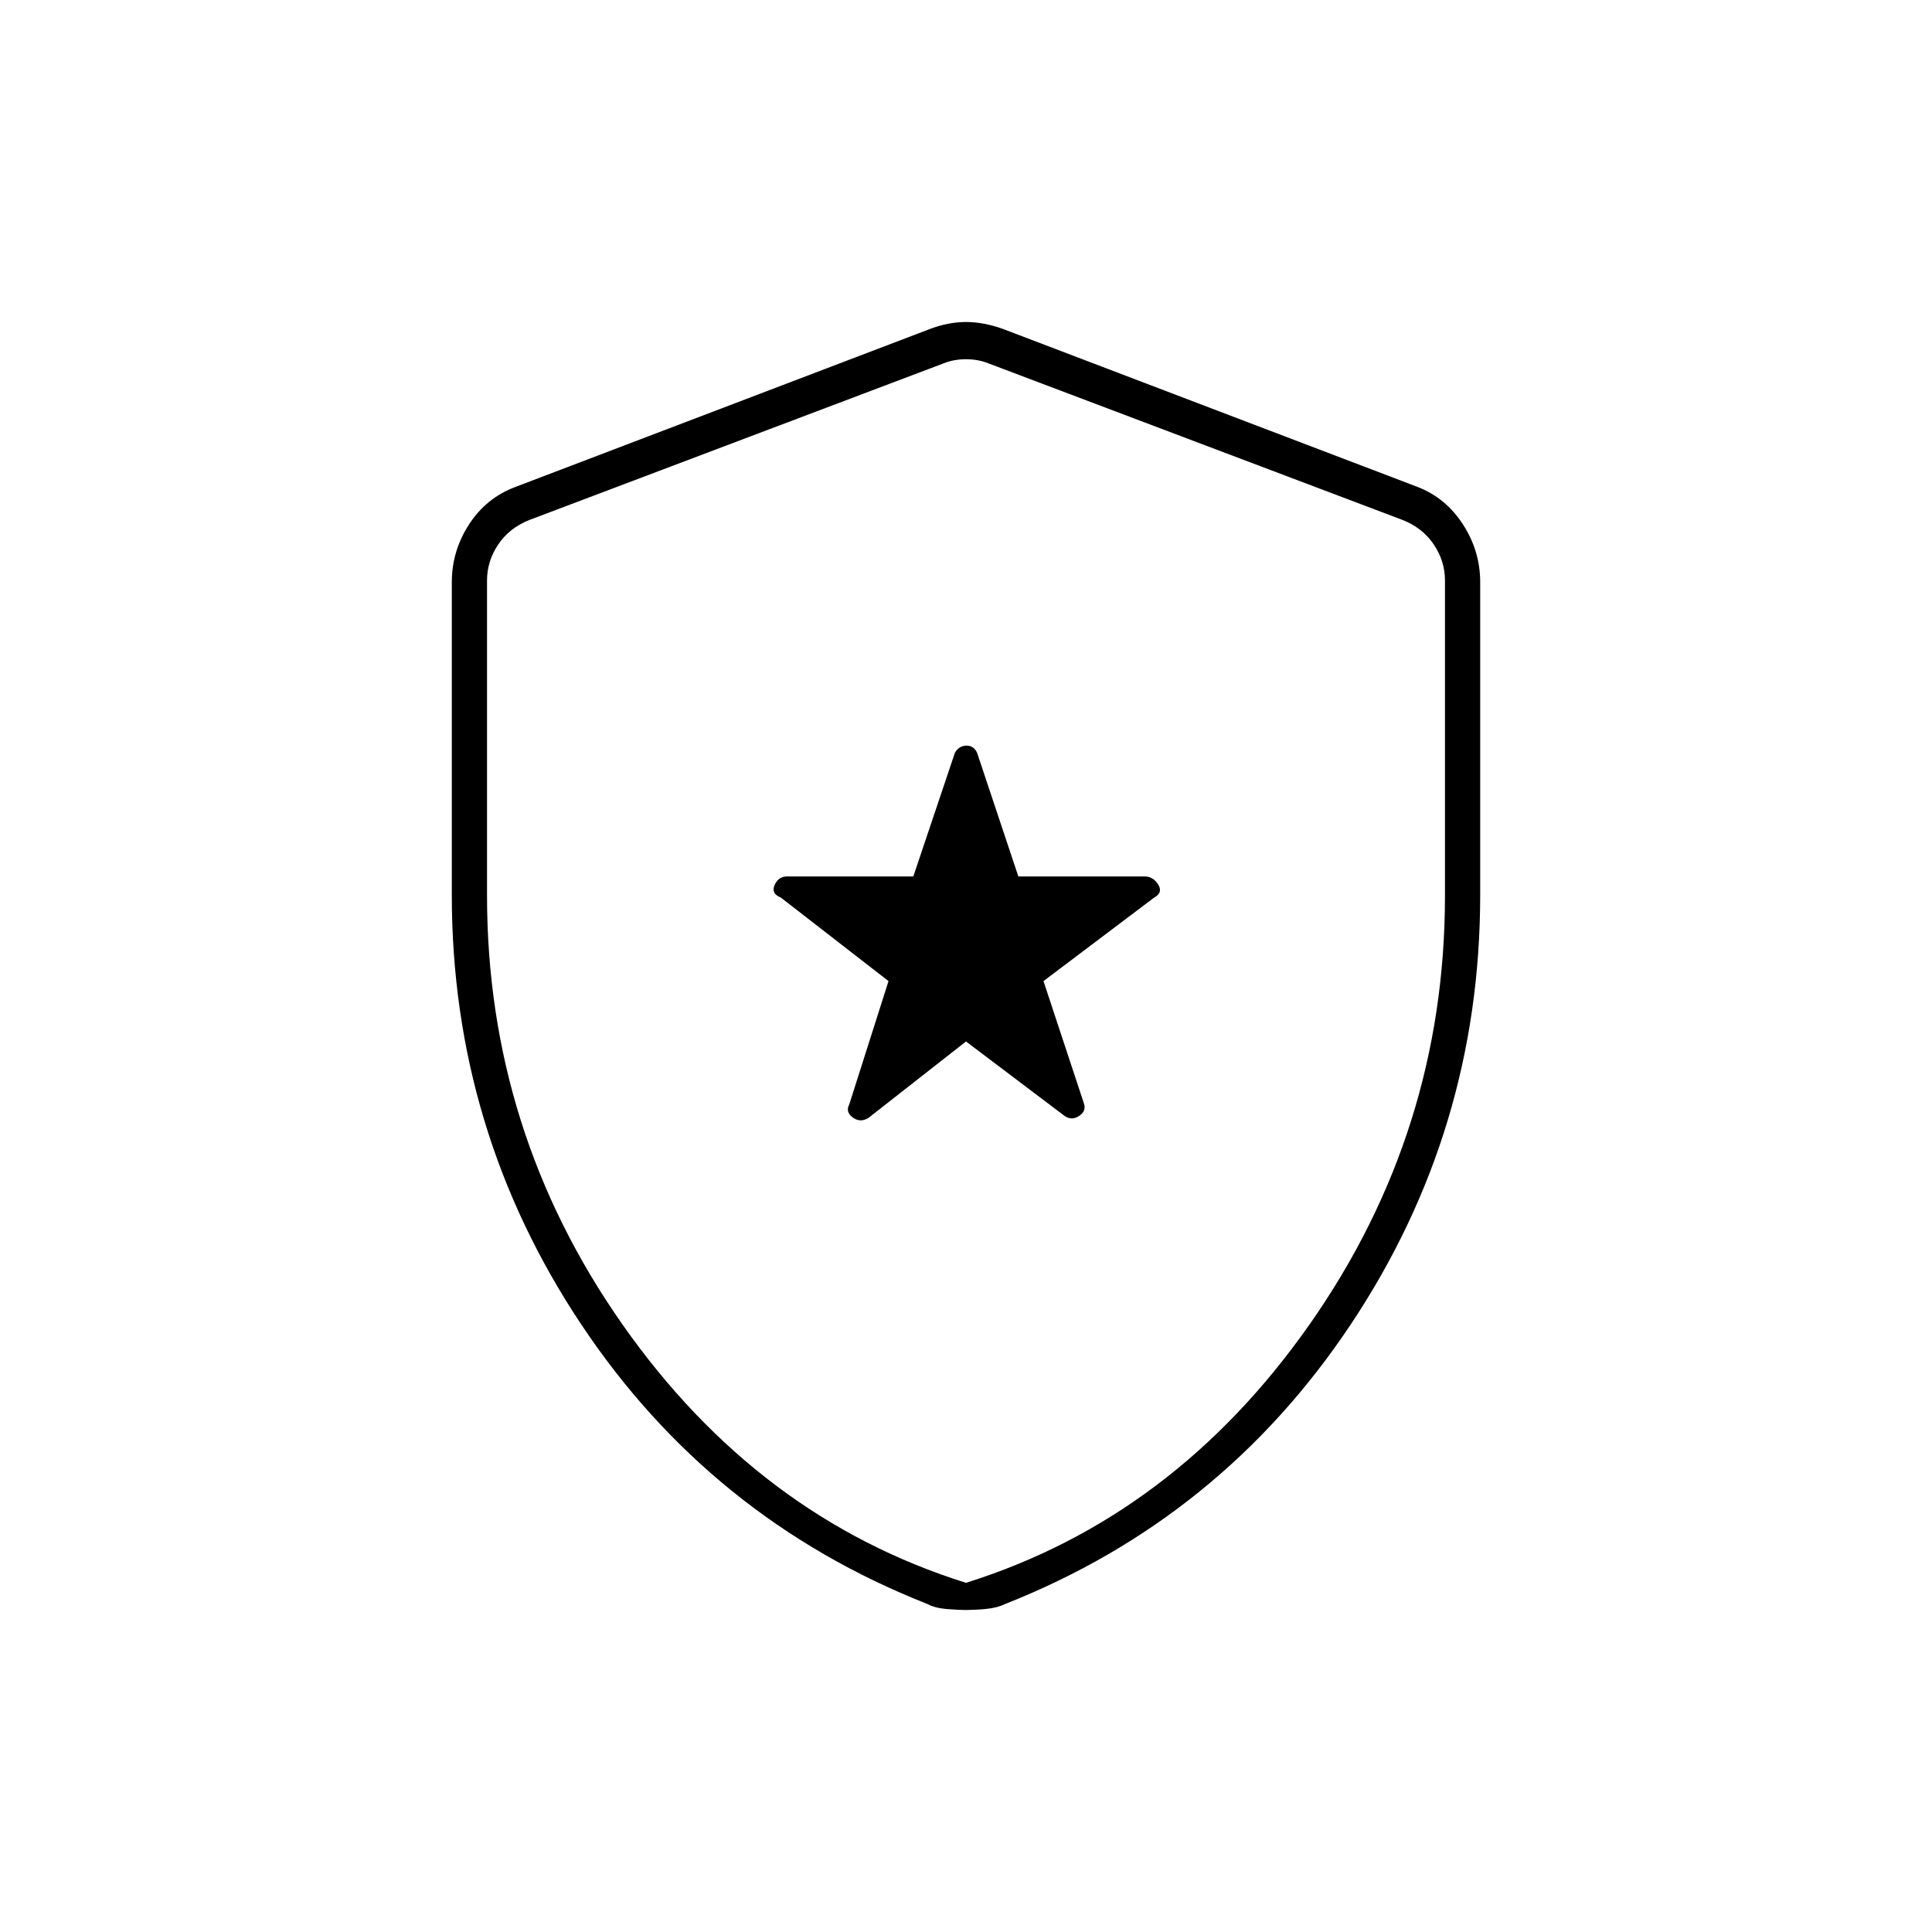 <svg xmlns="http://www.w3.org/2000/svg" height="20" viewBox="0 -960 960 960" width="20"><path d="m480-442.5 48.9 36.93q3.6 2.57 7.35.05 3.75-2.51 2.25-6.48l-20-60.5 55-41.5q4.5-2.44 2-6.47-2.5-4.03-6.8-4.03h-62.69l-20.48-61.38q-1.59-3.62-5.25-3.62-3.67 0-5.78 3.5l-20.68 61.5h-62.7q-4.33 0-6.22 4.25Q383-516 388-514l53.5 41.5-19.5 61.24q-2 3.8 1.75 6.53 3.75 2.73 7.75.23l48.5-38Zm0 282.5q-4.08 0-9.8-.5-5.72-.5-9.44-2.5Q353-205.5 288.75-302q-64.25-96.5-64.25-213.32v-155.4q0-15.45 8.52-28.64Q241.55-712.55 256-718l206-78.5q9.25-3.5 18-3.5t18.5 3.5l206 78.5q13.95 5.45 22.48 18.64 8.52 13.19 8.52 28.64v155.4q0 116.82-64.25 213.32T499.5-163q-4.14 2-9.78 2.5t-9.72.5Zm0-13.5q103.37-32.44 170.68-128.35Q718-397.77 718-515v-156.61q0-9.5-5.5-17.75T697-701.61L491-779.5q-5-2-11-2t-11 2l-206 77.89q-10 4-15.5 12.25t-5.5 17.75V-515q0 117.23 67.32 213.15Q376.63-205.94 480-173.5Zm0-303.5Z"/></svg>